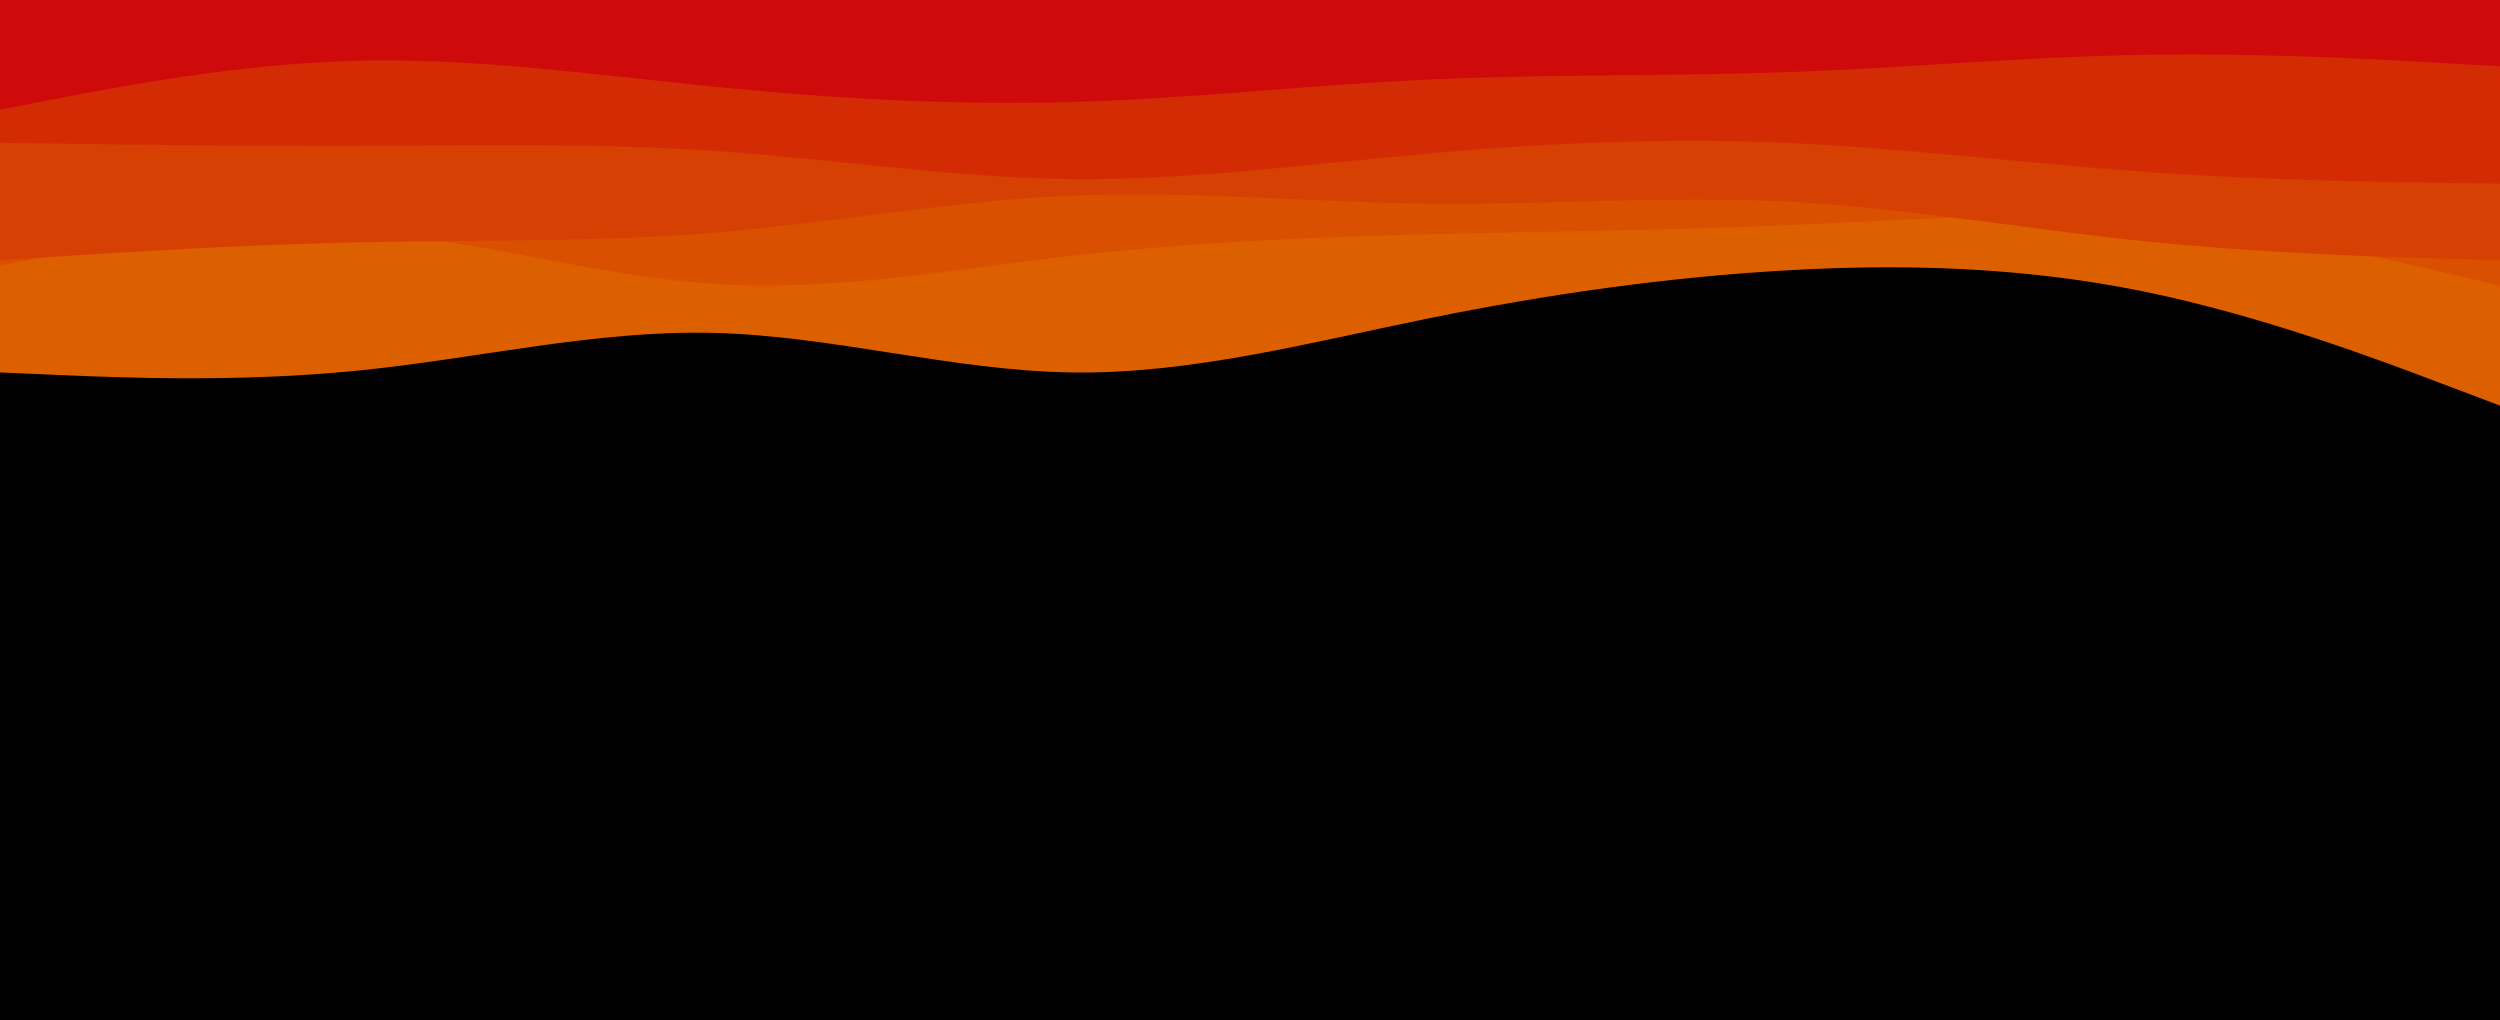 <svg id="visual" viewBox="0 0 980 400" width="980" height="400" xmlns="http://www.w3.org/2000/svg" xmlns:xlink="http://www.w3.org/1999/xlink" version="1.1"><rect x="0" y="0" width="980" height="400" fill="#000000"></rect><path d="M0 146L23.3 147C46.7 148 93.3 150 140 145.3C186.7 140.7 233.3 129.3 280 130.5C326.7 131.7 373.3 145.3 420 146C466.7 146.7 513.3 134.3 560 124.8C606.7 115.3 653.3 108.7 700 106C746.7 103.3 793.3 104.7 840 114.2C886.7 123.7 933.3 141.3 956.7 150.2L980 159L980 0L956.7 0C933.3 0 886.7 0 840 0C793.3 0 746.7 0 700 0C653.3 0 606.7 0 560 0C513.3 0 466.7 0 420 0C373.3 0 326.7 0 280 0C233.3 0 186.7 0 140 0C93.3 0 46.7 0 23.3 0L0 0Z" fill="#dc5f00"></path><path d="M0 104L23.3 99.8C46.7 95.7 93.3 87.3 140 90.5C186.7 93.7 233.3 108.3 280 111.3C326.7 114.3 373.3 105.7 420 100.3C466.7 95 513.3 93 560 91.8C606.7 90.7 653.3 90.3 700 88.3C746.7 86.3 793.3 82.7 840 86.3C886.7 90 933.3 101 956.7 106.5L980 112L980 0L956.7 0C933.3 0 886.7 0 840 0C793.3 0 746.7 0 700 0C653.3 0 606.7 0 560 0C513.3 0 466.7 0 420 0C373.3 0 326.7 0 280 0C233.3 0 186.7 0 140 0C93.3 0 46.7 0 23.3 0L0 0Z" fill="#d95000"></path><path d="M0 102L23.3 100.5C46.7 99 93.3 96 140 95C186.7 94 233.3 95 280 91.2C326.7 87.3 373.3 78.7 420 76.7C466.7 74.7 513.3 79.3 560 79.8C606.7 80.3 653.3 76.7 700 79C746.7 81.3 793.3 89.7 840 94.5C886.7 99.3 933.3 100.7 956.7 101.3L980 102L980 0L956.7 0C933.3 0 886.7 0 840 0C793.3 0 746.7 0 700 0C653.3 0 606.7 0 560 0C513.3 0 466.7 0 420 0C373.3 0 326.7 0 280 0C233.3 0 186.7 0 140 0C93.3 0 46.7 0 23.3 0L0 0Z" fill="#d64002"></path><path d="M0 56L23.3 56.3C46.7 56.7 93.3 57.3 140 57.2C186.7 57 233.3 56 280 59.2C326.7 62.3 373.3 69.7 420 70.2C466.7 70.7 513.3 64.3 560 60.2C606.7 56 653.3 54 700 56C746.7 58 793.3 64 840 67.3C886.7 70.7 933.3 71.3 956.7 71.7L980 72L980 0L956.7 0C933.3 0 886.7 0 840 0C793.3 0 746.7 0 700 0C653.3 0 606.7 0 560 0C513.3 0 466.7 0 420 0C373.3 0 326.7 0 280 0C233.3 0 186.7 0 140 0C93.3 0 46.7 0 23.3 0L0 0Z" fill="#d32c05"></path><path d="M0 43L23.3 38.5C46.7 34 93.3 25 140 23.8C186.7 22.7 233.3 29.3 280 34C326.7 38.7 373.3 41.3 420 40C466.7 38.7 513.3 33.3 560 31.2C606.7 29 653.3 30 700 28.3C746.7 26.7 793.3 22.3 840 21.5C886.7 20.7 933.3 23.3 956.7 24.7L980 26L980 0L956.7 0C933.3 0 886.7 0 840 0C793.3 0 746.7 0 700 0C653.3 0 606.7 0 560 0C513.3 0 466.7 0 420 0C373.3 0 326.7 0 280 0C233.3 0 186.7 0 140 0C93.3 0 46.7 0 23.3 0L0 0Z" fill="#cf0a0a"></path></svg>
